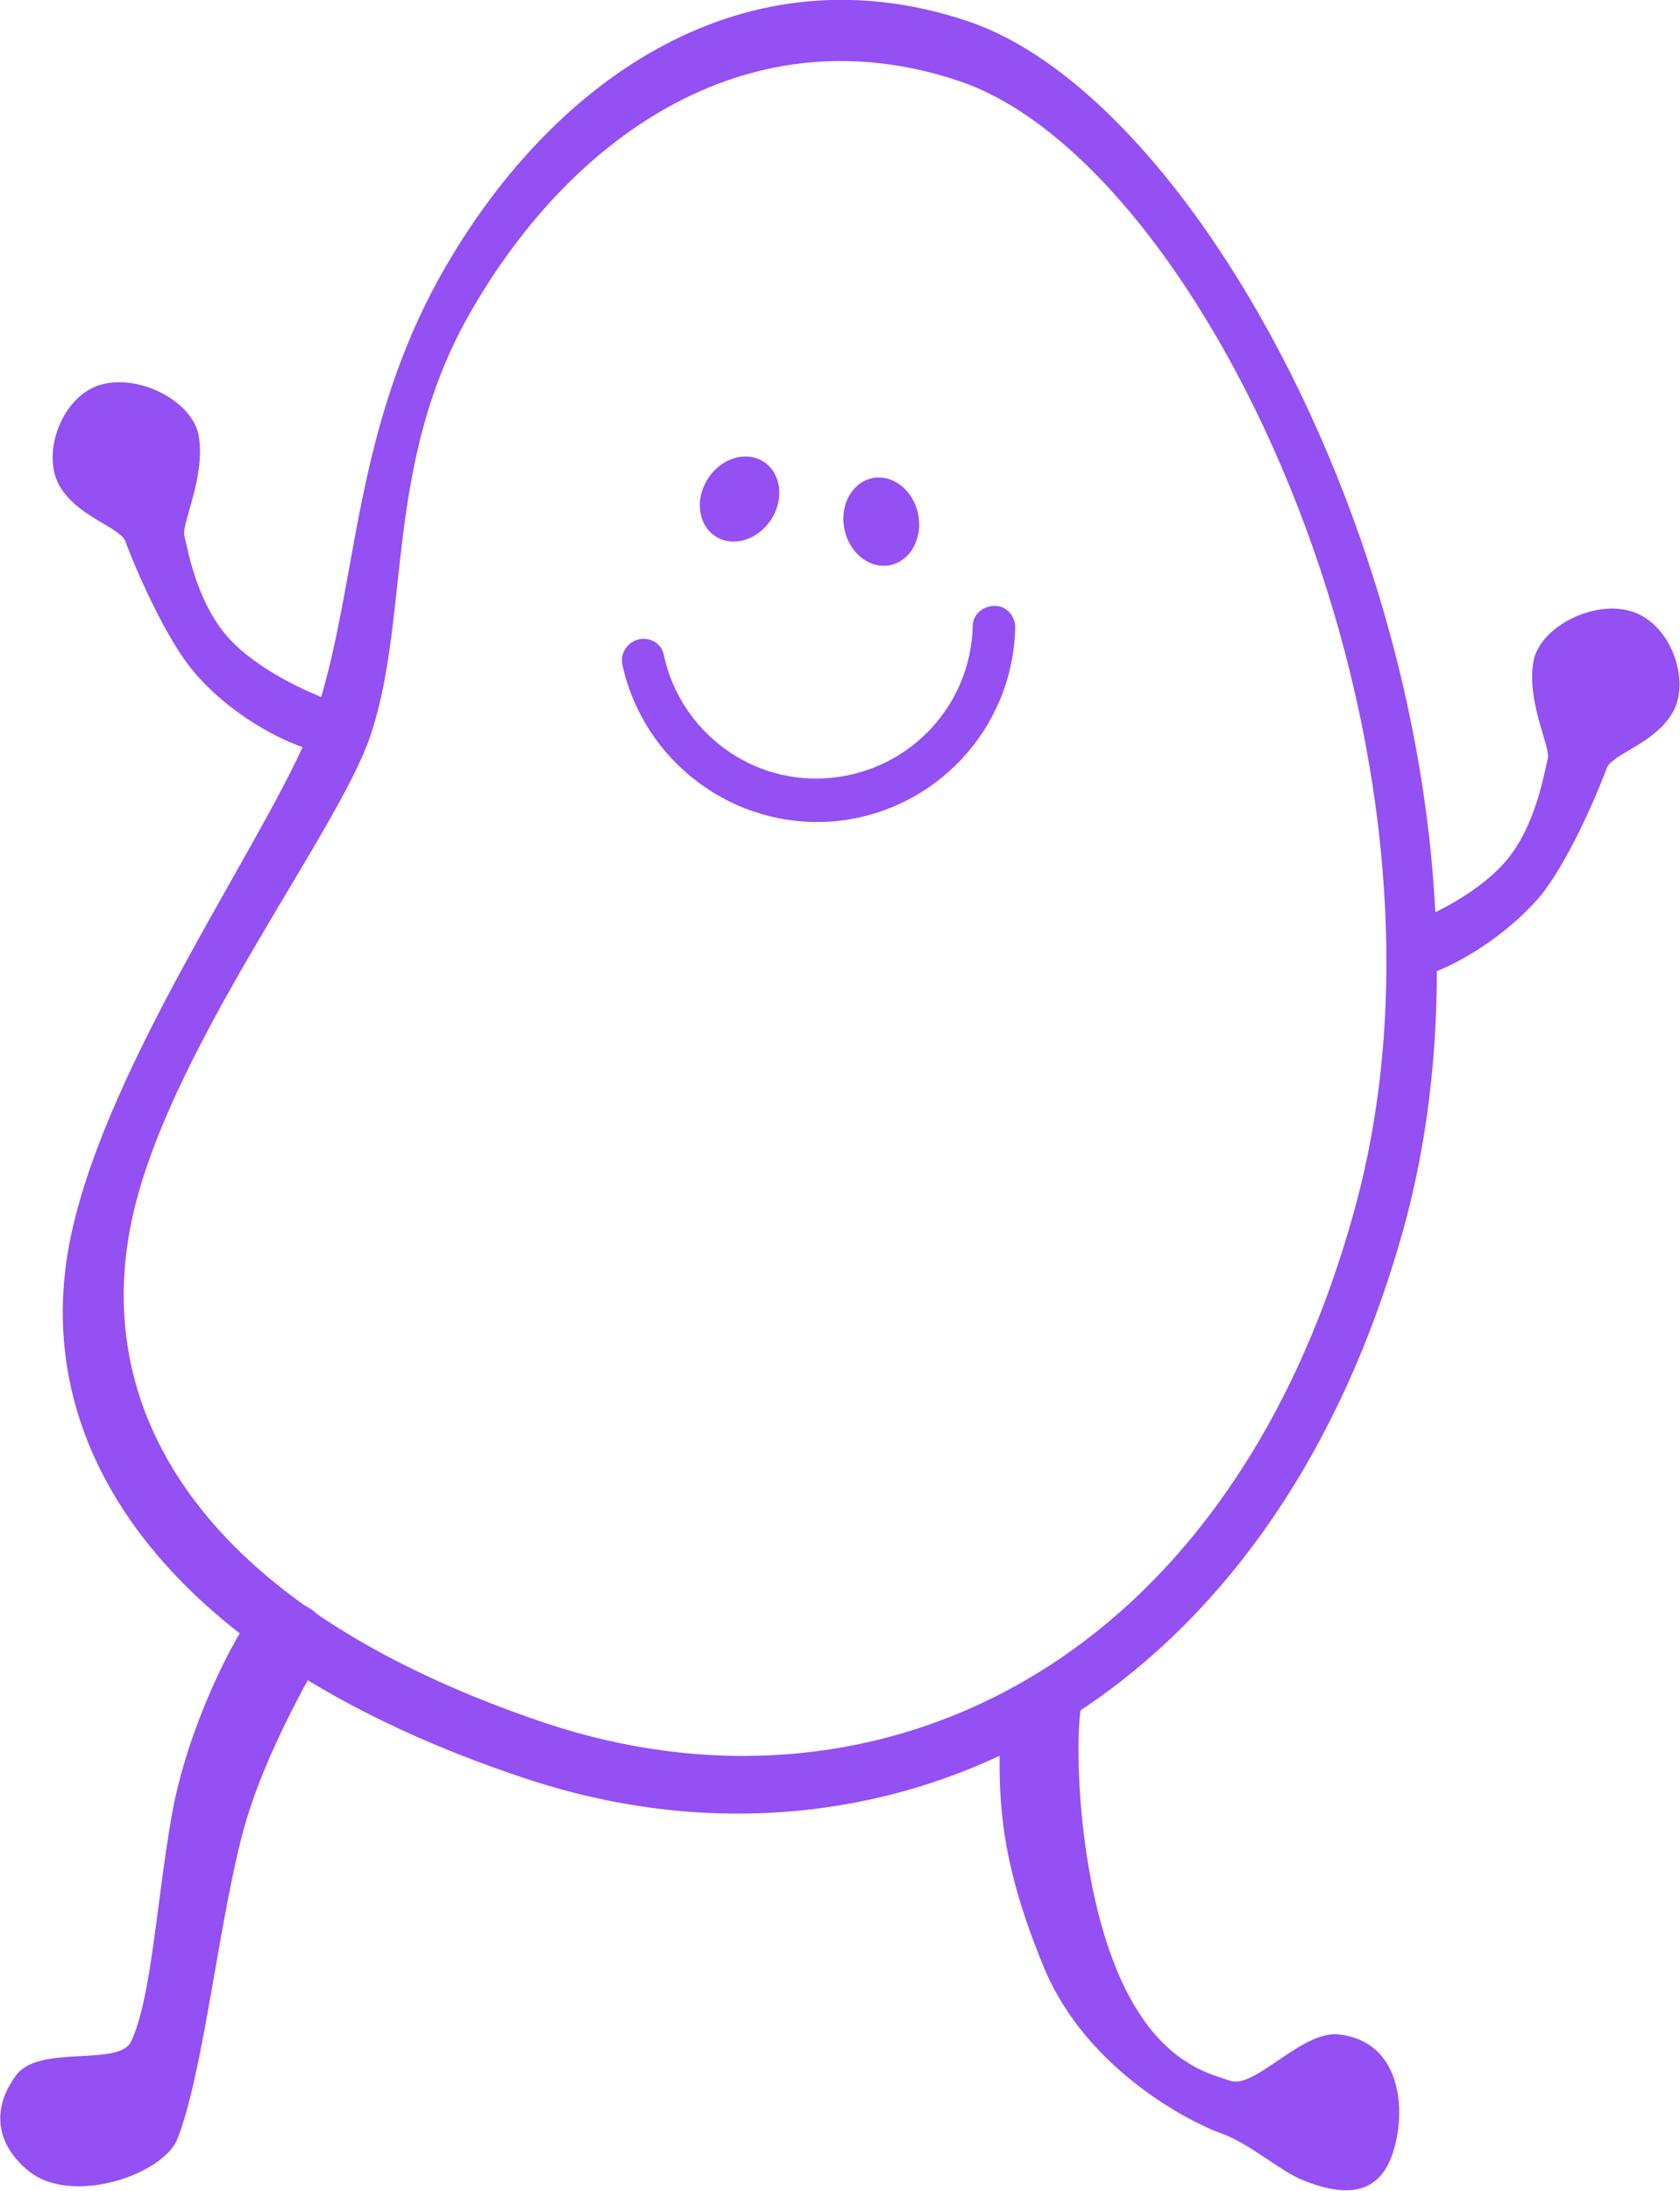 <?xml version="1.0" encoding="utf-8"?>
<!-- Generator: Adobe Illustrator 24.0.1, SVG Export Plug-In . SVG Version: 6.00 Build 0)  -->
<svg version="1.1" id="Layer_1" xmlns="http://www.w3.org/2000/svg" xmlns:xlink="http://www.w3.org/1999/xlink" x="0px" y="0px"
	 viewBox="0 0 174.1 227" style="enable-background:new 0 0 174.1 227;" xml:space="preserve">
<style type="text/css">
	.st0{fill:#F27D16;}
	.st1{fill:#4D4D4D;}
	.st2{fill:#FFFFFF;}
	.st3{fill:#F2F2F2;}
	.st4{fill:#F2CB05;}
	.st5{fill:#9450F2;}
	.st6{fill:#96D9C6;}
	.st7{fill:#3068D9;}
	.st8{clip-path:url(#SVGID_2_);}
	.st9{clip-path:url(#SVGID_2_);fill:#FFFFFF;}
	.st10{clip-path:url(#SVGID_4_);}
	.st11{clip-path:url(#SVGID_4_);fill:#FFFFFF;}
	.st12{clip-path:url(#SVGID_6_);}
	.st13{clip-path:url(#SVGID_6_);fill:#FFFFFF;}
	.st14{opacity:0.99;fill:#FFFFFF;}
	.st15{opacity:0.66;}
	.st16{fill:#FD9951;}
	.st17{fill:#F7DE65;}
	.st18{fill:#DBC1F7;}
	.st19{fill:#6A98E4;}
	.st20{fill:#CC5B00;}
	.st21{fill:#4B2477;}
	.st22{fill:#61A795;}
	.st23{fill:#365A51;}
	.st24{fill:#0A2C5C;}
	.st25{fill:#7496DE;}
	.st26{fill:#B2C4E4;}
	.st27{fill:#72A495;}
	.st28{fill:#F9C800;}
	.st29{fill:#106AE0;}
	.st30{clip-path:url(#SVGID_8_);}
	.st31{clip-path:url(#SVGID_8_);fill:#FFFFFF;}
	.st32{clip-path:url(#SVGID_10_);}
	.st33{clip-path:url(#SVGID_10_);fill:#FFFFFF;}
	.st34{clip-path:url(#SVGID_12_);}
	.st35{clip-path:url(#SVGID_12_);fill:#FFFFFF;}
</style>
<g>
	<g>
		<g>
			<path class="st5" d="M102.8,62.8c-1.1,0.1-2,1-2,2.1c-0.2,8.1-6.4,14.9-14.7,15.7c-8.2,0.8-15.6-4.8-17.3-12.7
				c-0.2-1.1-1.2-1.8-2.3-1.7h0c-1.3,0.1-2.3,1.4-2,2.7c2.2,10,11.5,17.1,22,16.2c10.5-1,18.4-9.6,18.7-19.9
				C105.3,63.7,104.1,62.6,102.8,62.8L102.8,62.8z"/>
		</g>
	</g>
	<g>
		<path class="st5" d="M145.4,127.5c14.2-51-17.6-116.1-45.1-125.3C77.4-5.5,57.7,7.8,46.2,27.6c-9.8,16.9-9,32.9-13.5,46.5
			C29,85.1,10.9,109.7,7.2,128.8c-4.2,21.8,10.5,43.2,47,55.4C90.7,196.5,131.1,178.5,145.4,127.5z M56.4,178.5
			C22.3,167,9.6,147.6,13.5,127.2c3.4-17.8,21.4-40.6,24.9-51c4.2-12.6,1.3-28.3,10.5-44.1C59.6,13.6,78,1.2,99.4,8.4
			C125,17,153.6,78,140.3,125.6C127.1,173.2,90.4,189.9,56.4,178.5z"/>
	</g>
	<g>
		<path class="st5" d="M33,72.1c-1.7-0.7-7.1-3.1-9.9-6.7c-2.8-3.6-3.6-8.3-4-9.9c-0.3-1.2,2.2-6.1,1.5-10.3
			c-0.6-3.7-6.5-6.7-10.6-5.2c-3.8,1.5-5.7,7.2-3.8,10.4c1.9,3.2,6.2,4.2,6.8,5.7c0.3,0.9,3.6,9.3,7,13.4s8.2,6.8,11.3,7.9
			S35.4,73,33,72.1z"/>
	</g>
	<g>
		<path class="st5" d="M146.5,95.5c1.7-0.6,7.1-3.1,9.9-6.7c2.8-3.6,3.6-8.6,4-10.2c0.3-1.2-2.2-5.8-1.5-10
			c0.6-3.7,6.6-6.7,10.6-5.1c3.8,1.5,5.7,7.2,3.8,10.4c-1.9,3.2-6.2,4.2-6.8,5.7c-0.3,0.9-3.6,9.3-7,13.4c-3.5,4-8.2,6.8-11.3,7.9
			C145,101.9,144.1,96.5,146.5,95.5z"/>
	</g>
	<g>
		<path class="st5" d="M33.7,170.7c-0.4,1.2-6.5,10.7-8.8,20.2c-2.4,9.7-3.9,24-6.5,30.7c-1.5,3.8-11.1,7-15.5,3.3
			c-3.6-3-3.6-6.7-1.2-9.9s10.7-0.8,11.9-3.5c2.1-4.5,2.6-14.3,4.2-23.4s6.5-18.7,8.7-21.3C28.7,164.2,35.2,166.8,33.7,170.7z"/>
	</g>
	<g>
		<path class="st5" d="M103.6,180.9c-0.1,6.2,0.2,12.4,4.6,23s15.2,16,18.2,17.1c3,1,6.3,4,8.6,4.9c4.2,1.7,7.8,1.7,9.3-2.7
			s1-11.7-5.6-12.4c-3.8-0.4-8.7,5.7-11.2,4.8c-2.5-0.8-8-2.1-11.9-11.8c-3.9-9.7-4.2-23.1-3.6-26.7
			C112.6,173.6,103.7,174.8,103.6,180.9z"/>
	</g>
	<g>
		<ellipse transform="matrix(0.54 -0.842 0.842 0.54 -8.254 88.288)" class="st5" cx="76.6" cy="51.7" rx="4.6" ry="3.9"/>
	</g>
	<g>
		<ellipse transform="matrix(0.98 -0.199 0.199 0.98 -8.914 19.201)" class="st5" cx="91.3" cy="54.1" rx="3.9" ry="4.6"/>
	</g>
</g>
</svg>
